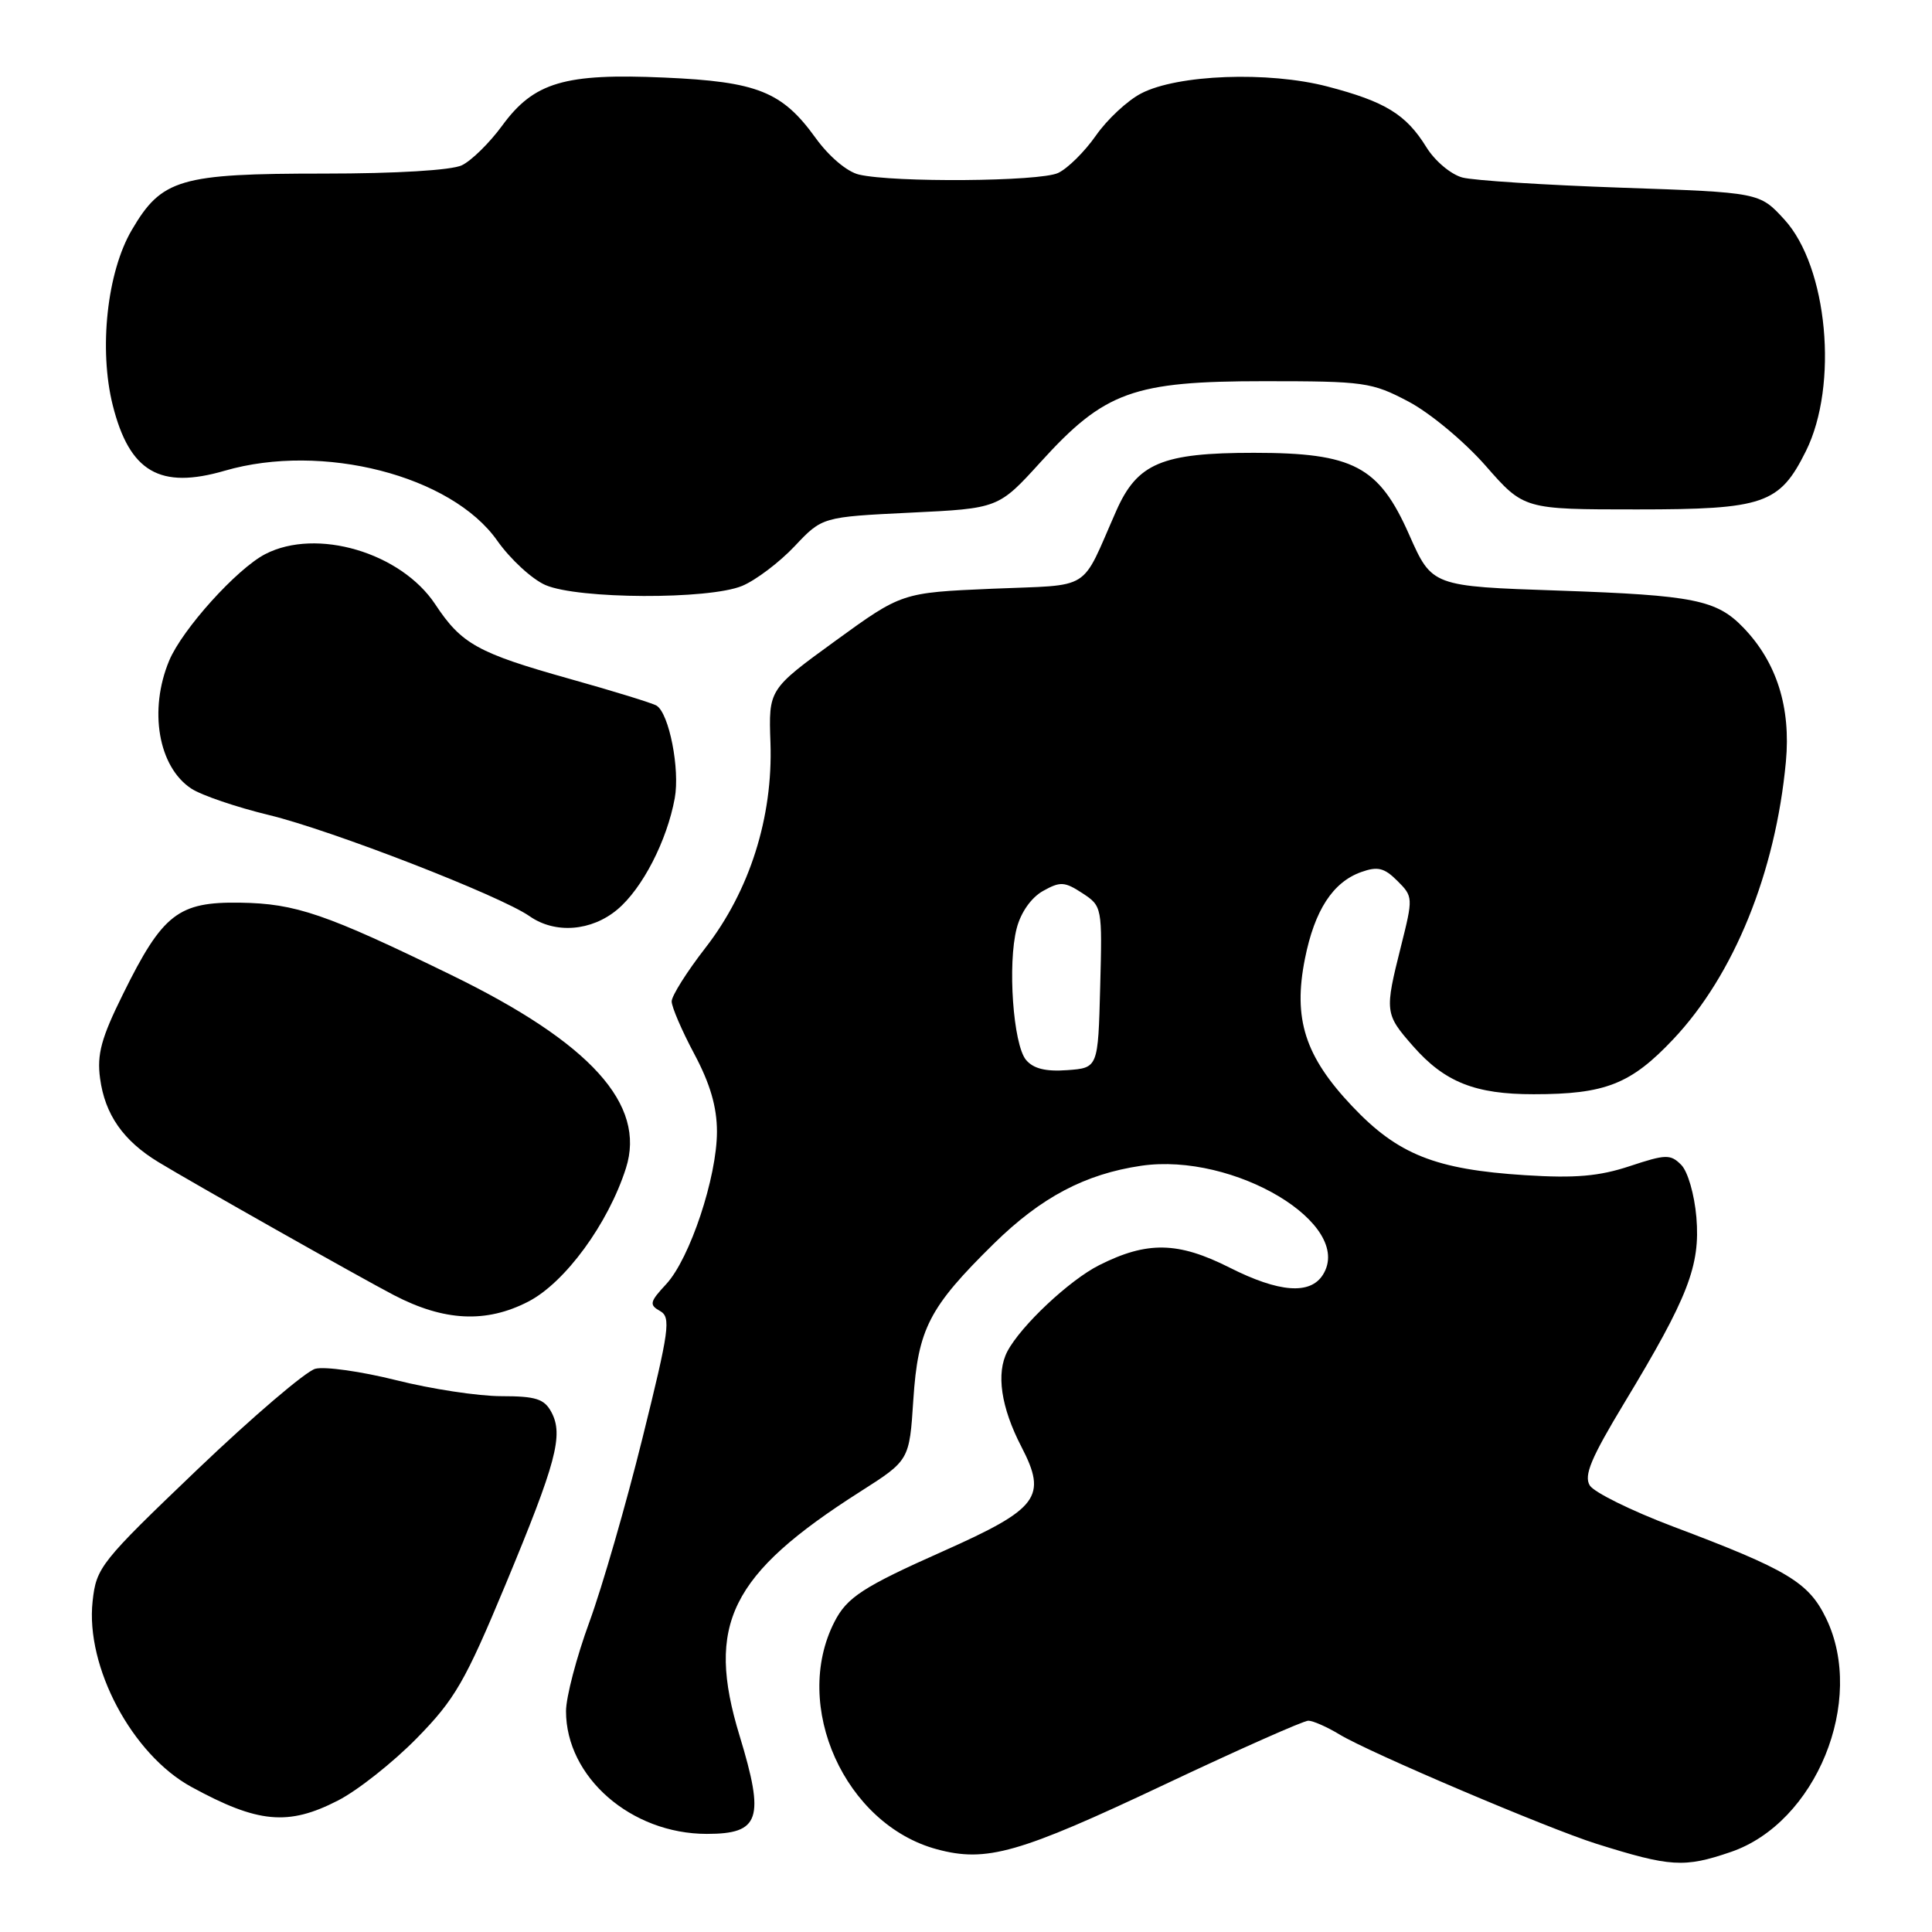 <?xml version="1.0" encoding="UTF-8" standalone="no"?>
<!DOCTYPE svg PUBLIC "-//W3C//DTD SVG 1.1//EN" "http://www.w3.org/Graphics/SVG/1.1/DTD/svg11.dtd" >
<svg xmlns="http://www.w3.org/2000/svg" xmlns:xlink="http://www.w3.org/1999/xlink" version="1.1" viewBox="0 0 256 256">
 <g >
 <path fill="currentColor"
d=" M 229.33 245.40 C 240.63 241.55 247.25 225.35 241.97 214.44 C 239.65 209.66 236.92 208.01 221.60 202.24 C 216.16 200.18 211.24 197.75 210.66 196.84 C 209.84 195.52 210.81 193.21 215.26 185.84 C 223.69 171.89 225.31 167.72 224.78 161.30 C 224.52 158.27 223.64 155.21 222.76 154.34 C 221.35 152.92 220.71 152.94 215.95 154.52 C 211.90 155.86 208.74 156.14 202.10 155.72 C 190.18 154.96 185.22 152.98 179.16 146.57 C 172.91 139.96 171.32 135.01 172.91 127.04 C 174.19 120.61 176.61 116.89 180.37 115.55 C 182.55 114.77 183.43 114.99 185.16 116.72 C 187.25 118.80 187.25 118.96 185.64 125.38 C 183.46 134.06 183.49 134.35 187.23 138.61 C 191.42 143.39 195.47 145.00 203.22 144.99 C 212.71 144.99 216.09 143.66 221.70 137.72 C 229.75 129.21 235.27 115.62 236.64 100.93 C 237.31 93.73 235.43 87.77 231.03 83.19 C 227.47 79.48 224.47 78.88 206.62 78.26 C 189.75 77.69 189.75 77.69 186.73 70.87 C 182.72 61.78 179.34 60.00 166.15 60.00 C 153.96 60.00 150.70 61.37 147.91 67.69 C 143.10 78.57 144.91 77.44 131.46 78.01 C 119.49 78.53 119.49 78.53 110.66 84.94 C 101.84 91.35 101.84 91.35 102.09 98.43 C 102.43 108.27 99.34 118.03 93.49 125.57 C 91.02 128.75 89.00 131.95 89.00 132.69 C 89.00 133.43 90.35 136.57 92.00 139.66 C 94.10 143.60 95.00 146.68 95.00 149.95 C 95.00 155.99 91.41 166.77 88.28 170.15 C 86.09 172.50 86.00 172.90 87.45 173.71 C 88.93 174.54 88.70 176.18 85.13 190.56 C 82.96 199.33 79.79 210.30 78.09 214.94 C 76.39 219.58 75.00 224.89 75.00 226.74 C 75.00 235.48 83.63 243.00 93.66 243.00 C 100.70 243.00 101.36 241.02 98.00 230.00 C 93.49 215.23 96.75 208.63 114.00 197.64 C 120.50 193.50 120.50 193.50 121.02 185.49 C 121.64 176.07 123.10 173.24 131.69 164.79 C 137.96 158.64 143.77 155.57 151.21 154.47 C 163.51 152.67 179.47 162.23 175.30 168.90 C 173.62 171.59 169.49 171.28 162.92 167.96 C 156.10 164.52 152.00 164.44 145.65 167.64 C 141.71 169.62 135.27 175.67 133.48 179.07 C 131.97 181.96 132.63 186.47 135.34 191.70 C 138.79 198.35 137.62 199.90 125.00 205.53 C 114.35 210.27 112.23 211.65 110.57 214.90 C 104.87 226.03 111.96 241.76 124.15 245.04 C 130.71 246.81 135.01 245.58 154.33 236.45 C 164.17 231.80 172.73 228.00 173.36 228.00 C 173.99 228.01 175.85 228.83 177.50 229.83 C 181.41 232.21 205.07 242.27 211.50 244.30 C 221.34 247.39 223.16 247.51 229.33 245.40 Z  M 44.78 238.58 C 47.38 237.25 52.07 233.54 55.22 230.33 C 60.28 225.17 61.63 222.83 66.97 210.00 C 73.72 193.77 74.69 190.15 73.06 187.11 C 72.12 185.36 71.00 185.00 66.43 185.00 C 63.40 185.00 57.13 184.05 52.49 182.88 C 47.85 181.72 43.03 181.04 41.78 181.37 C 40.53 181.70 33.49 187.71 26.14 194.73 C 13.31 207.00 12.76 207.68 12.27 212.19 C 11.32 220.86 17.50 232.48 25.35 236.77 C 34.17 241.59 38.19 241.97 44.78 238.58 Z  M 70.00 172.47 C 74.88 169.95 80.59 162.15 82.94 154.79 C 85.64 146.34 78.26 138.18 59.75 129.17 C 43.15 121.08 39.18 119.72 31.83 119.61 C 23.62 119.48 21.55 121.08 16.31 131.70 C 13.42 137.53 12.83 139.70 13.26 142.89 C 13.90 147.67 16.32 151.15 21.00 153.99 C 25.43 156.69 47.79 169.32 52.19 171.61 C 58.85 175.08 64.42 175.35 70.00 172.47 Z  M 81.81 120.51 C 85.13 117.72 88.38 111.40 89.41 105.76 C 90.11 101.91 88.66 94.53 87.00 93.50 C 86.49 93.18 81.30 91.58 75.48 89.95 C 63.30 86.53 61.15 85.34 57.67 80.07 C 53.12 73.21 41.95 69.91 35.15 73.42 C 31.38 75.37 24.16 83.38 22.42 87.53 C 19.68 94.10 20.98 101.63 25.36 104.50 C 26.70 105.38 31.34 106.96 35.65 108.00 C 43.91 110.00 66.28 118.68 70.17 121.40 C 73.55 123.77 78.37 123.40 81.81 120.51 Z  M 98.35 77.63 C 100.16 76.87 103.28 74.51 105.29 72.38 C 108.95 68.50 108.95 68.50 120.63 67.93 C 132.30 67.37 132.30 67.37 137.90 61.21 C 146.37 51.88 150.16 50.51 167.50 50.51 C 180.78 50.51 181.76 50.64 186.63 53.21 C 189.46 54.70 194.03 58.50 196.84 61.70 C 201.92 67.50 201.92 67.50 216.89 67.50 C 233.75 67.50 235.80 66.79 239.29 59.78 C 243.64 51.04 242.18 35.35 236.43 29.08 C 233.15 25.50 233.15 25.50 214.83 24.87 C 204.75 24.52 195.27 23.92 193.77 23.52 C 192.25 23.11 190.13 21.33 189.00 19.50 C 186.31 15.15 183.55 13.46 175.88 11.46 C 168.06 9.42 156.02 9.87 151.21 12.38 C 149.39 13.32 146.69 15.84 145.21 17.97 C 143.72 20.10 141.47 22.33 140.20 22.92 C 137.78 24.06 118.40 24.21 113.81 23.13 C 112.24 22.76 109.86 20.75 108.08 18.29 C 103.64 12.13 100.36 10.82 88.05 10.28 C 74.81 9.69 70.75 10.89 66.54 16.65 C 64.87 18.93 62.47 21.29 61.20 21.90 C 59.82 22.56 52.51 23.00 42.92 23.00 C 23.82 23.00 21.43 23.70 17.46 30.48 C 14.18 36.07 13.08 46.28 14.94 53.70 C 17.16 62.53 21.18 64.88 29.79 62.37 C 42.71 58.62 59.80 63.00 65.88 71.63 C 67.62 74.10 70.49 76.74 72.27 77.52 C 76.60 79.40 93.94 79.47 98.35 77.63 Z  M 135.95 140.44 C 134.25 138.39 133.49 127.71 134.72 123.00 C 135.26 120.90 136.65 118.93 138.20 118.06 C 140.49 116.78 141.06 116.81 143.42 118.35 C 146.04 120.07 146.06 120.18 145.78 130.79 C 145.50 141.50 145.50 141.50 141.41 141.80 C 138.55 142.01 136.92 141.60 135.95 140.44 Z "/>
</g>
</svg>